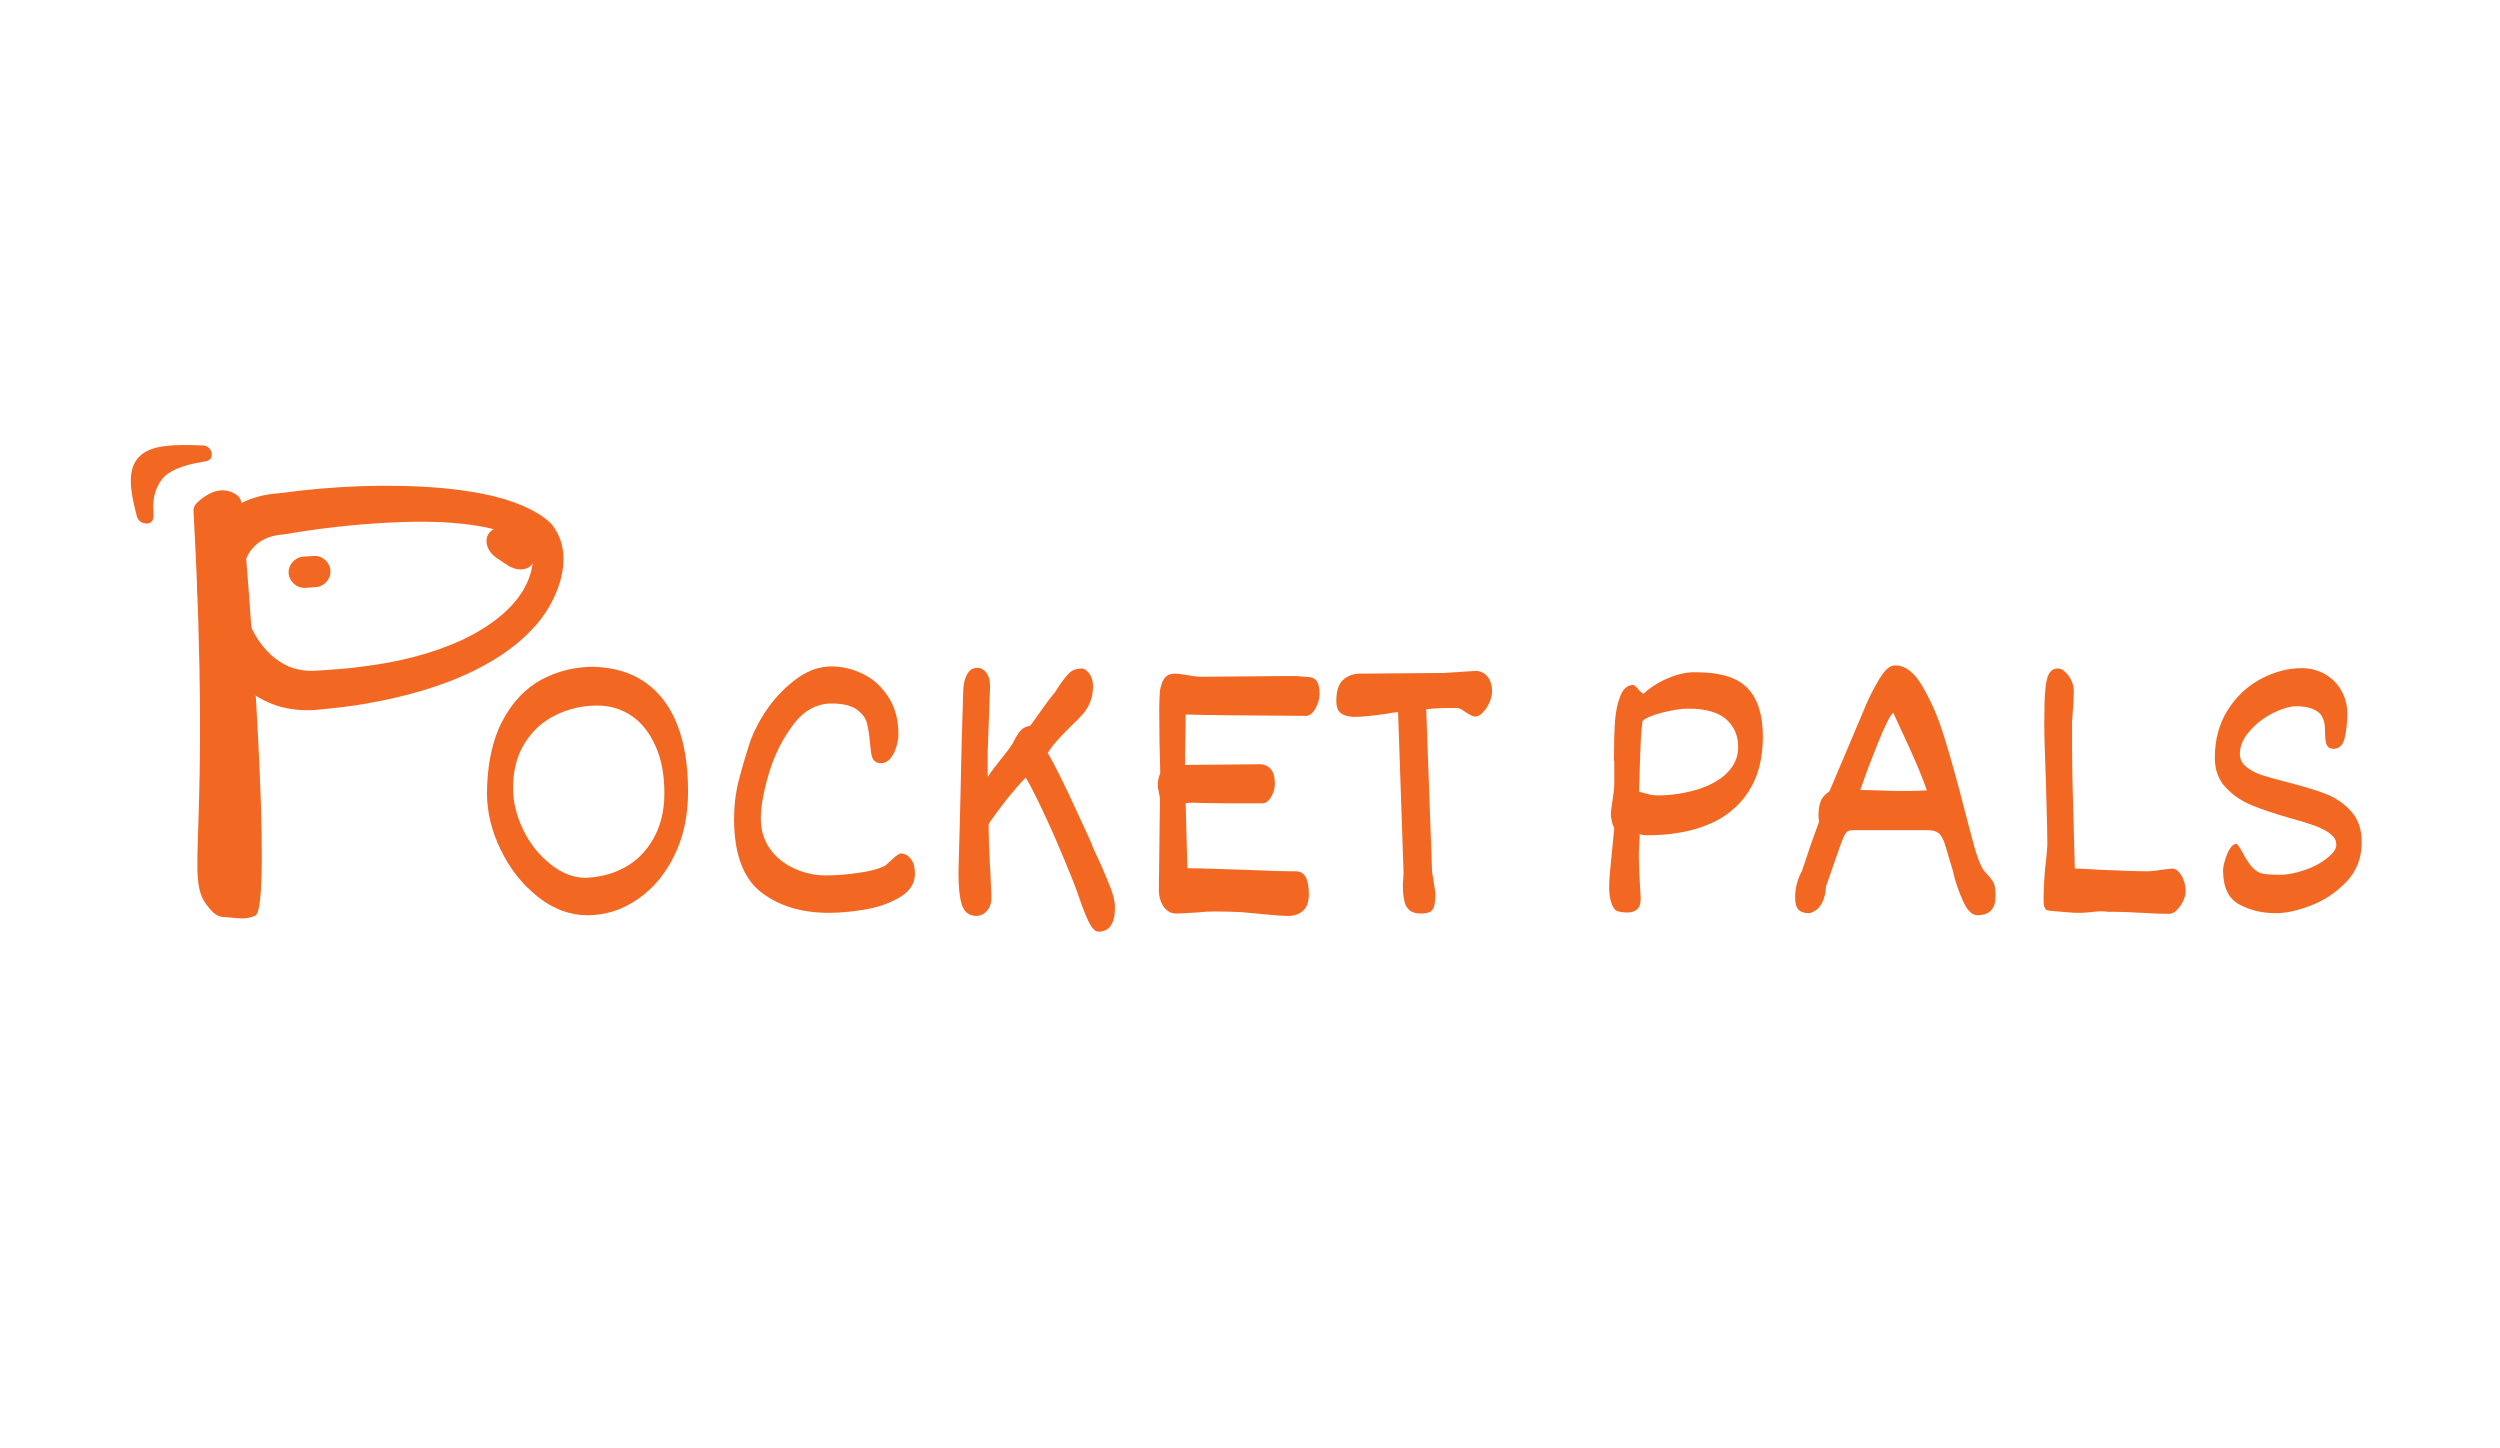 <?xml version="1.0" encoding="utf-8"?>
<!-- Generator: Adobe Illustrator 27.0.1, SVG Export Plug-In . SVG Version: 6.00 Build 0)  -->
<svg version="1.1" id="Layer_1" xmlns="http://www.w3.org/2000/svg" xmlns:xlink="http://www.w3.org/1999/xlink" x="0px" y="0px"
	 viewBox="0 0 728.5 421.9" style="enable-background:new 0 0 728.5 421.9;" xml:space="preserve">
<style type="text/css">
	.st0{fill:#F26722;}
</style>
<g>
	<path class="st0" d="M81.6,143.7c15.6-2.1,31.3-2.8,47-1.5c8.1,0.8,16.4,2,24,5.3c2.9,1.3,5.8,2.9,8.1,5.2
		c6.6,8.1,2.8,19.7-2.7,27.2c-5.1,6.8-12.3,11.8-19.8,15.5c-9.8,4.8-20.2,7.6-30.8,9.5c-5.3,1-10.5,1.5-15.8,2
		c-3.2,0.2-6.5-0.1-9.7-0.9C53.3,198,45.7,146,81.6,143.7L81.6,143.7z M82.9,155.7c-8.6,0.5-12.5,6.1-12.6,14.5
		c0.1,9.8,5.4,21.1,15.1,24.5c1.8,0.5,3.6,0.8,5.6,0.8c4.9-0.3,10-0.6,14.9-1.3c9.7-1.2,19.4-3.5,28.3-7.5
		c9.7-4.5,20.4-12.3,21.1-23.7c0-1.4-0.4-3.2-1.2-4.2c-1.4-1.2-3.2-2.1-4.9-2.9c-2.1-0.8-4.3-1.5-6.6-2c-9.6-2.1-19.6-2.1-29.4-1.6
		C103,152.8,92.8,154,82.9,155.7L82.9,155.7z"/>
</g>
<path class="st0" d="M147.9,164.7l-3.3-2.2c-2.6-1.8-3.6-4.9-2.2-7l0,0c1.4-2.1,4.7-2.3,7.3-0.5l3.3,2.2c2.6,1.8,3.6,4.9,2.2,7l0,0
	C153.9,166.3,150.6,166.5,147.9,164.7z"/>
<path class="st0" d="M92,171.1l-3.1,0.2c-2.5,0.1-4.6-1.8-4.8-4.3l0,0c-0.1-2.5,1.8-4.6,4.3-4.8l3.1-0.2c2.5-0.1,4.6,1.8,4.8,4.3
	l0,0C96.4,168.8,94.5,170.9,92,171.1z"/>
<path class="st0" d="M43.3,152.5c1.5-0.4,1.5-1.9,1.4-3.4c-0.4-4.8,1.2-7.8,2.7-9.7c1.7-2,5.3-3.8,11.6-4.8c1.5-0.2,2.7-0.6,2.7-2
	c0.1-1.5-1.1-2.8-2.6-2.8c-10.2-0.4-15.9,0.1-19,3.8c-2.9,3.5-2.3,9.1-0.2,16.9c0.3,1.1,1.2,1.9,2.4,2
	C42.7,152.6,43,152.6,43.3,152.5z"/>
<path class="st0" d="M57.4,146.5c-0.7,0.7-1.1,1.6-1,2.6c5.2,96.1-2.7,106,3.9,114.7c1.3,1.7,2.7,3.3,4.7,3.4c3.7,0.2,6.5,1,9.4-0.4
	c5.2-2.4-1.7-95.5-4-120c-0.1-1.2-0.8-2.3-1.9-2.9C65,141.9,61.3,142.9,57.4,146.5z"/>
<g>
	<path class="st0" d="M188.1,198.9c4.1,2.9,7.2,7,9.3,12.4c2.1,5.4,3.1,11.9,3.1,19.4c0,6.9-1.3,13.1-4,18.6
		c-2.7,5.5-6.3,9.8-10.8,12.8c-4.5,3.1-9.3,4.6-14.5,4.6c-5.1,0-10-1.8-14.5-5.4c-4.5-3.6-8.1-8.1-10.8-13.7c-2.7-5.5-4-11.1-4-16.6
		c0.1-8.4,1.6-15.4,4.5-20.9c2.9-5.5,6.7-9.5,11.3-12c4.6-2.5,9.7-3.8,15.3-3.8C179,194.5,184,196,188.1,198.9z M182,252.8
		c3.5-1.9,6.3-4.7,8.4-8.4c2.1-3.7,3.2-8.1,3.2-13.3c0-5.1-0.8-9.7-2.5-13.5c-1.7-3.9-4-6.9-6.9-8.9s-6.3-3.1-10.1-3.1
		c-4.3,0-8.3,0.9-12,2.7c-3.8,1.8-6.8,4.5-9.1,8.1c-2.3,3.6-3.5,8-3.5,13.2c0,4.1,1,8.2,3,12.3c2,4.1,4.7,7.4,8,10
		c3.3,2.6,6.7,3.9,10.3,3.9C174.8,255.6,178.5,254.7,182,252.8z"/>
	<path class="st0" d="M224,206c2.4-3.3,5.2-6.1,8.4-8.4c3.2-2.3,6.5-3.4,9.9-3.4c3.3,0,6.4,0.8,9.4,2.3c3,1.5,5.4,3.8,7.3,6.8
		c1.9,3,2.8,6.6,2.8,10.7c0,1.1-0.2,2.3-0.6,3.6c-0.4,1.3-0.9,2.4-1.7,3.4c-0.8,0.9-1.7,1.4-2.8,1.4c-0.9,0-1.5-0.3-2-0.8
		c-0.4-0.5-0.7-1.1-0.8-1.9c-0.1-0.8-0.3-1.9-0.4-3.3c-0.2-2.3-0.5-4.2-0.9-5.8c-0.4-1.5-1.5-2.8-3-3.9c-1.6-1.1-4-1.7-7.2-1.7
		c-4.4,0-8.1,2-11.2,6.1c-3.1,4.1-5.5,8.8-7.1,14.1c-1.6,5.4-2.4,9.8-2.4,13.3c0,3.4,0.9,6.4,2.7,8.9c1.8,2.5,4.2,4.4,7.1,5.7
		c2.9,1.3,5.9,2,9,2c2.8,0,5.9-0.2,9.2-0.7c3.4-0.4,6.1-1.1,8.2-2.1c1.4-1.3,2.4-2.2,3.1-2.8c0.7-0.5,1.2-0.8,1.5-0.8
		c1.2,0,2.2,0.6,3,1.7c0.8,1.1,1.1,2.5,1.1,4.2c0,2.7-1.3,4.9-4,6.6c-2.7,1.7-6,3-9.8,3.7c-3.9,0.7-7.6,1.1-11.3,1.1
		c-7.9,0-14.5-2-19.7-6c-5.2-4-7.9-11.2-7.9-21.4c0-3.6,0.4-7.3,1.3-10.9c0.9-3.6,2.1-7.7,3.6-12.2C219.9,212.6,221.6,209.4,224,206
		z"/>
	<path class="st0" d="M318.9,247.9c1.9,3.9,3.3,7.3,4.4,10c1.1,2.7,1.6,4.9,1.6,6.5c0,4.7-1.6,7.1-4.8,7.1c-1,0-2-1.1-3-3.2
		c-1-2.1-2.1-5.1-3.4-8.9c-0.7-2-2.1-5.4-4.1-10.2c-2-4.8-4-9.3-6.1-13.7c-2.1-4.4-3.6-7.3-4.6-8.9c-1.6,1.6-3.4,3.7-5.6,6.4
		c-2.1,2.7-3.9,5.1-5.2,7.1v2.1c0,1.8,0.1,4.7,0.3,8.7l0.2,3.3l0.3,7.4c0,1-0.2,2-0.6,2.8c-0.4,0.8-1,1.4-1.7,1.9
		c-0.7,0.4-1.4,0.6-2,0.6c-2.2,0-3.6-1.1-4.3-3.2c-0.7-2.1-1-5.3-1-9.4l0.5-18.9c0.3-15,0.6-26.5,0.9-34.5c0.1-1.6,0.4-3.1,1.1-4.4
		c0.7-1.3,1.7-1.9,3.1-1.9c0.9,0,1.8,0.5,2.5,1.4c0.7,0.9,1.1,2.3,1.1,4.1l-0.7,19.4v3.7c0,1.9,0,2.9,0.1,3.1c0.8-1.3,2-2.8,3.4-4.6
		c1.8-2.2,3-3.8,3.7-4.9c0.9-1.8,1.7-3.1,2.4-3.9c0.7-0.8,1.6-1.2,2.8-1.4l3.1-4.3c1.4-2,2.5-3.5,3.4-4.6c0.5-0.5,1.2-1.5,2.1-3
		c1.1-1.6,2.1-2.8,2.9-3.6c0.9-0.8,2.1-1.2,3.6-1.2c0.4,0,0.8,0.2,1.3,0.6c0.5,0.4,0.9,0.9,1.3,1.7c0.4,0.8,0.6,1.8,0.6,2.9
		c0,1.7-0.3,3.3-0.8,4.5c-0.5,1.3-1.2,2.4-1.9,3.3c-0.8,0.9-1.9,2.1-3.5,3.6c-0.2,0.2-0.8,0.8-1.8,1.8c-1,1-1.9,2-2.8,3
		c-0.9,1-1.7,2.1-2.4,3.2c1.6,2.7,3.4,6.3,5.5,10.7l0.5,1l6.2,13.4L318.9,247.9z"/>
	<path class="st0" d="M382,197.4c0.9,0.2,1.5,0.6,1.9,1.4c0.4,0.7,0.6,1.9,0.6,3.5c0,1.4-0.4,2.8-1.2,4.2c-0.8,1.4-1.7,2.1-2.8,2.1
		c-17.6-0.1-29.3-0.2-35-0.4c0,1.2,0,3.6-0.1,7.1c-0.1,3.6-0.1,6.2-0.1,7.6l21.8-0.2c1.3,0,2.4,0.5,3.2,1.4c0.8,0.9,1.2,2.4,1.2,4.4
		c0,0.5-0.1,1.3-0.4,2.2c-0.3,0.9-0.7,1.7-1.3,2.4c-0.6,0.7-1.2,1-2.1,1c-7.3,0-13,0-17.2-0.1c-0.9,0-1.9-0.1-3-0.1
		c-1,0-1.7,0.1-2,0.2L346,253c2.6,0,5.4,0.1,8.6,0.2c3.2,0.1,5.3,0.2,6.4,0.2c7.1,0.3,12.7,0.5,16.6,0.5c2.6,0,3.8,2.2,3.8,6.7
		c0,2.2-0.6,3.8-1.7,4.8c-1.1,1-2.6,1.5-4.4,1.5c-1.6,0-4-0.2-7.1-0.5c-2.2-0.2-4.3-0.4-6.4-0.6c-2-0.1-4.7-0.2-7.9-0.2
		c-1.5,0-3.2,0.1-5.2,0.3c-3.2,0.2-5.2,0.3-6,0.3c-1.5,0-2.7-0.7-3.7-2.1c-0.9-1.4-1.4-3.2-1.3-5.4l0.3-25.8c0-0.5-0.1-1.2-0.3-1.9
		c0-0.2-0.1-0.5-0.2-1c-0.1-0.5-0.1-1-0.1-1.4c0-1,0.2-2.1,0.7-3.3c-0.2-5.9-0.3-12.2-0.3-18.8c0-2,0.1-3.7,0.2-5.1
		c0.2-1.4,0.6-2.6,1.2-3.6c0.7-1,1.7-1.5,3.2-1.5c0.7,0,1.3,0.1,2.1,0.2c0.7,0.1,1.2,0.2,1.4,0.2c1.6,0.3,2.9,0.5,3.9,0.5l13.9-0.1
		c6.8-0.1,11.5-0.1,13.9-0.1C379.7,197.2,381.2,197.2,382,197.4z"/>
	<path class="st0" d="M417.9,264.1c-0.2,0.7-0.6,1.2-1.1,1.6c-0.6,0.3-1.5,0.5-2.7,0.5c-1.5,0-2.6-0.3-3.4-1s-1.3-1.6-1.5-2.8
		c-0.3-1.2-0.4-2.8-0.4-4.7l0.1-1.7c0-0.4,0.1-0.9,0.1-1.7l-1.6-46.8c-0.9,0.1-2,0.2-3.4,0.5c-4.1,0.6-7.2,0.9-9.2,0.9
		c-1.8,0-3.2-0.4-4.1-1.1c-0.9-0.7-1.3-1.9-1.3-3.5c0-3,0.7-5.1,2-6.2c1.3-1.2,3-1.8,5-1.8l24.4-0.2l9.2-0.6c1.4,0,2.6,0.6,3.5,1.7
		c0.9,1.2,1.3,2.6,1.3,4.3c0,0.8-0.2,1.8-0.7,3c-0.5,1.2-1.1,2.2-1.9,3c-0.8,0.9-1.5,1.3-2.3,1.3c-0.6,0-1.5-0.4-2.7-1.2
		c-0.6-0.4-1.1-0.7-1.5-1c-0.4-0.2-0.9-0.3-1.3-0.3c-4,0-6.9,0.1-8.8,0.4l1.7,47.3c0.5,3.2,0.9,5.4,1,6.8
		C418.2,262.3,418.1,263.4,417.9,264.1z"/>
	<path class="st0" d="M470.3,221.8c0-4.6,0.1-8.5,0.3-11.5c0.2-3.1,0.8-5.6,1.6-7.6s2-3,3.6-3.1c0.4,0,1,0.4,1.6,1.3
		c0.1,0.1,0.3,0.3,0.7,0.7c0.3,0.3,0.6,0.5,0.9,0.5c1-1,2.4-2,4.1-3c1.7-1,3.6-1.8,5.5-2.4c2-0.6,3.9-0.9,5.7-0.8
		c7.1,0,12.1,1.6,15,4.7s4.4,7.8,4.4,14c0,6.5-1.4,11.8-4.2,16.1c-2.8,4.3-6.7,7.5-11.8,9.6s-11,3.1-17.9,3.1c-0.6,0-1.3-0.1-2-0.3
		c0,0.4,0,1.1-0.1,2.1c-0.1,1.8-0.2,3.8-0.1,6c0,2.2,0.2,5.7,0.5,10.5c0,1.7-0.4,2.8-1.2,3.4c-0.8,0.6-1.7,0.8-2.6,0.8
		c-1.4,0-2.5-0.2-3.2-0.5s-1.4-1.4-1.8-3.2c-0.5-1.8-0.5-4.7-0.1-8.7l1.2-12.2c-0.2-0.4-0.5-1-0.7-1.9c-0.2-0.8-0.3-1.5-0.3-1.9
		c0-1.1,0.2-2.6,0.5-4.4c0.3-1.8,0.5-3.5,0.5-4.9V221.8z M494.8,230c3.5-1.1,6.4-2.7,8.5-4.8c2.1-2.1,3.2-4.6,3.2-7.5
		c0-3.4-1.2-6.1-3.6-8.2c-2.4-2-6-3-10.9-3c-2.1,0-4.7,0.4-7.8,1.2c-3,0.8-4.9,1.6-5.6,2.5c0,0.1-0.1,1.1-0.3,3s-0.4,7.7-0.7,17.5
		c1.2,0.3,2.2,0.6,3,0.8c0.8,0.2,1.8,0.3,2.9,0.3C487.5,231.7,491.3,231.1,494.8,230z"/>
	<path class="st0" d="M538.5,242.2c-0.4,0.2-0.7,0.7-1.1,1.3c-0.3,0.7-0.8,1.9-1.4,3.6l-3.9,11.2c-0.1,2-0.5,3.5-1.1,4.7
		c-0.6,1.2-1.3,2-2.1,2.4c-0.7,0.4-1.3,0.7-1.7,0.7c-1.4,0-2.4-0.3-3.1-1c-0.7-0.7-1-1.9-1-3.6c0-2.8,0.7-5.4,2-7.7l1.3-3.9
		c1.4-4.3,2.7-7.8,3.7-10.5c-0.1-0.4-0.2-0.9-0.2-1.6c0-1.8,0.2-3.3,0.7-4.4c0.4-1.1,1.3-2,2.5-2.8l11-26c0.1-0.2,0.2-0.3,0.3-0.6
		c0.1-0.2,0.2-0.5,0.3-0.7c1.4-2.9,2.7-5.2,3.9-6.9c1.2-1.7,2.4-2.5,3.7-2.5c2.9,0,5.5,2,7.9,6.1c2.4,4.1,4.5,8.8,6.2,14.3
		c1.7,5.5,3.7,12.4,5.8,20.7c1.5,5.9,2.7,10.2,3.5,13.1c0.9,2.8,1.7,4.7,2.5,5.7c0.2,0.2,0.3,0.4,0.5,0.6c0.2,0.2,0.4,0.4,0.6,0.6
		c0.7,0.8,1.1,1.4,1.4,1.8c0.3,0.4,0.5,1,0.6,1.6c0.1,0.6,0.2,1.5,0.2,2.7c0,3.8-1.8,5.6-5.3,5.6c-1.5,0-3-1.4-4.2-4.2
		c-1.3-2.8-2.3-5.8-3-9l-0.5-1.6c-0.9-3.2-1.6-5.4-2-6.6c-0.5-1.2-1-2.1-1.7-2.6c-0.7-0.5-1.7-0.8-3.1-0.8h-21.3
		C539.5,241.9,538.9,242,538.5,242.2z M546.5,230.3c2.8,0.1,5.6,0.2,8.3,0.2c2.9,0,5.1-0.1,6.7-0.2c-1.2-3.4-2.9-7.6-5.2-12.6
		l-4.6-10c-0.7,0.4-2.2,3.2-4.3,8.4c-2.1,5.2-3.9,9.9-5.3,14.1L546.5,230.3z"/>
	<path class="st0" d="M610.2,265.7c-0.3,0-1,0.1-2,0.2c-1,0.1-1.9,0.1-2.8,0.1c-1.2,0-3.8-0.2-7.9-0.6c-0.5,0-0.8-0.1-1.1-0.2
		c-0.3-0.2-0.5-0.5-0.7-1c-0.2-0.5-0.2-1.4-0.2-2.6c0-1.7,0.1-3.4,0.2-5.3c0.1-1.9,0.3-4,0.6-6.3l0.3-3.7c0-3.1-0.1-6.6-0.2-10.4
		c-0.1-3.8-0.2-6.3-0.2-7.5c-0.3-7.9-0.5-13.8-0.5-17.8c0-4.3,0.1-7.5,0.3-9.6c0.2-2.1,0.5-3.7,1.1-4.7c0.6-1,1.4-1.5,2.6-1.5
		c0.7,0,1.4,0.3,2.1,1c0.7,0.6,1.3,1.5,1.8,2.5c0.5,1,0.7,2.1,0.7,3.2c0,1.8-0.1,3.8-0.3,6l-0.2,2.7c0,7.4,0,13,0.1,16.7l0.7,26.2
		c1.4,0,3.5,0.1,6.2,0.3c6.6,0.3,11.7,0.5,15.3,0.5c0.3,0,1-0.1,2.2-0.2c0.4-0.1,2-0.3,4.6-0.6c1.1,0,2,0.7,2.8,2.1
		c0.8,1.3,1.2,2.9,1.2,4.6c0,0.9-0.3,1.8-0.8,2.9c-0.5,1-1.1,1.9-1.9,2.6c-0.7,0.7-1.4,1-2.1,1c-2.2,0-4.9-0.1-8-0.3
		c-0.7,0-2.1-0.1-4.1-0.2c-2.1-0.1-4-0.1-5.8-0.1C612.9,265.5,611.7,265.5,610.2,265.7z"/>
	<path class="st0" d="M652.6,263.6c-3.2-1.7-4.8-5-4.8-10c0-0.8,0.2-1.8,0.6-3c0.4-1.3,0.8-2.4,1.4-3.3s1.2-1.4,1.9-1.4
		c0.1,0,0.3,0.2,0.6,0.6c0.3,0.4,0.6,0.9,0.9,1.4c1.2,2.3,2.2,3.9,3.2,4.9c0.9,1,2,1.6,3,1.8c1.1,0.2,2.7,0.3,5,0.3
		c2.3,0,4.7-0.5,7.3-1.4c2.6-0.9,4.8-2.1,6.5-3.5c1.8-1.4,2.6-2.7,2.6-3.9c0-1.2-0.6-2.2-1.7-3.1c-1.1-0.9-2.6-1.6-4.3-2.3
		c-1.7-0.6-4.1-1.4-7.1-2.2c-4.6-1.3-8.5-2.6-11.4-3.8c-3-1.2-5.5-2.9-7.7-5.2c-2.1-2.2-3.2-5.1-3.2-8.6c0-5.3,1.2-9.9,3.7-13.9
		c2.5-4,5.7-7,9.6-9.1c3.9-2.1,7.9-3.2,12-3.2c2.6,0,4.8,0.6,6.9,1.8c2,1.2,3.6,2.8,4.7,4.8c1.1,2,1.7,4.2,1.7,6.5
		c0,2.9-0.3,5.4-0.8,7.4c-0.5,2-1.6,3-3.2,3c-1.1,0-1.8-0.5-2.1-1.4c-0.3-0.9-0.4-2.3-0.4-4c0-2.6-0.7-4.4-2.1-5.4
		c-1.4-1-3.5-1.6-6.2-1.6c-1.9,0-4.2,0.7-6.9,2c-2.7,1.4-4.9,3.1-6.8,5.3c-1.9,2.1-2.8,4.3-2.8,6.6c0,1.5,0.6,2.7,1.8,3.7
		c1.2,1,2.7,1.8,4.4,2.4c1.8,0.6,4.3,1.3,7.5,2.1c4.6,1.2,8.4,2.3,11.2,3.4c2.9,1.1,5.4,2.8,7.5,5.1c2.1,2.3,3.1,5.3,3.1,9
		c0,4.6-1.5,8.5-4.5,11.6c-3,3.1-6.4,5.4-10.4,6.9c-3.9,1.5-7.3,2.2-10,2.2C659.3,266.1,655.8,265.3,652.6,263.6z"/>
</g>
</svg>
